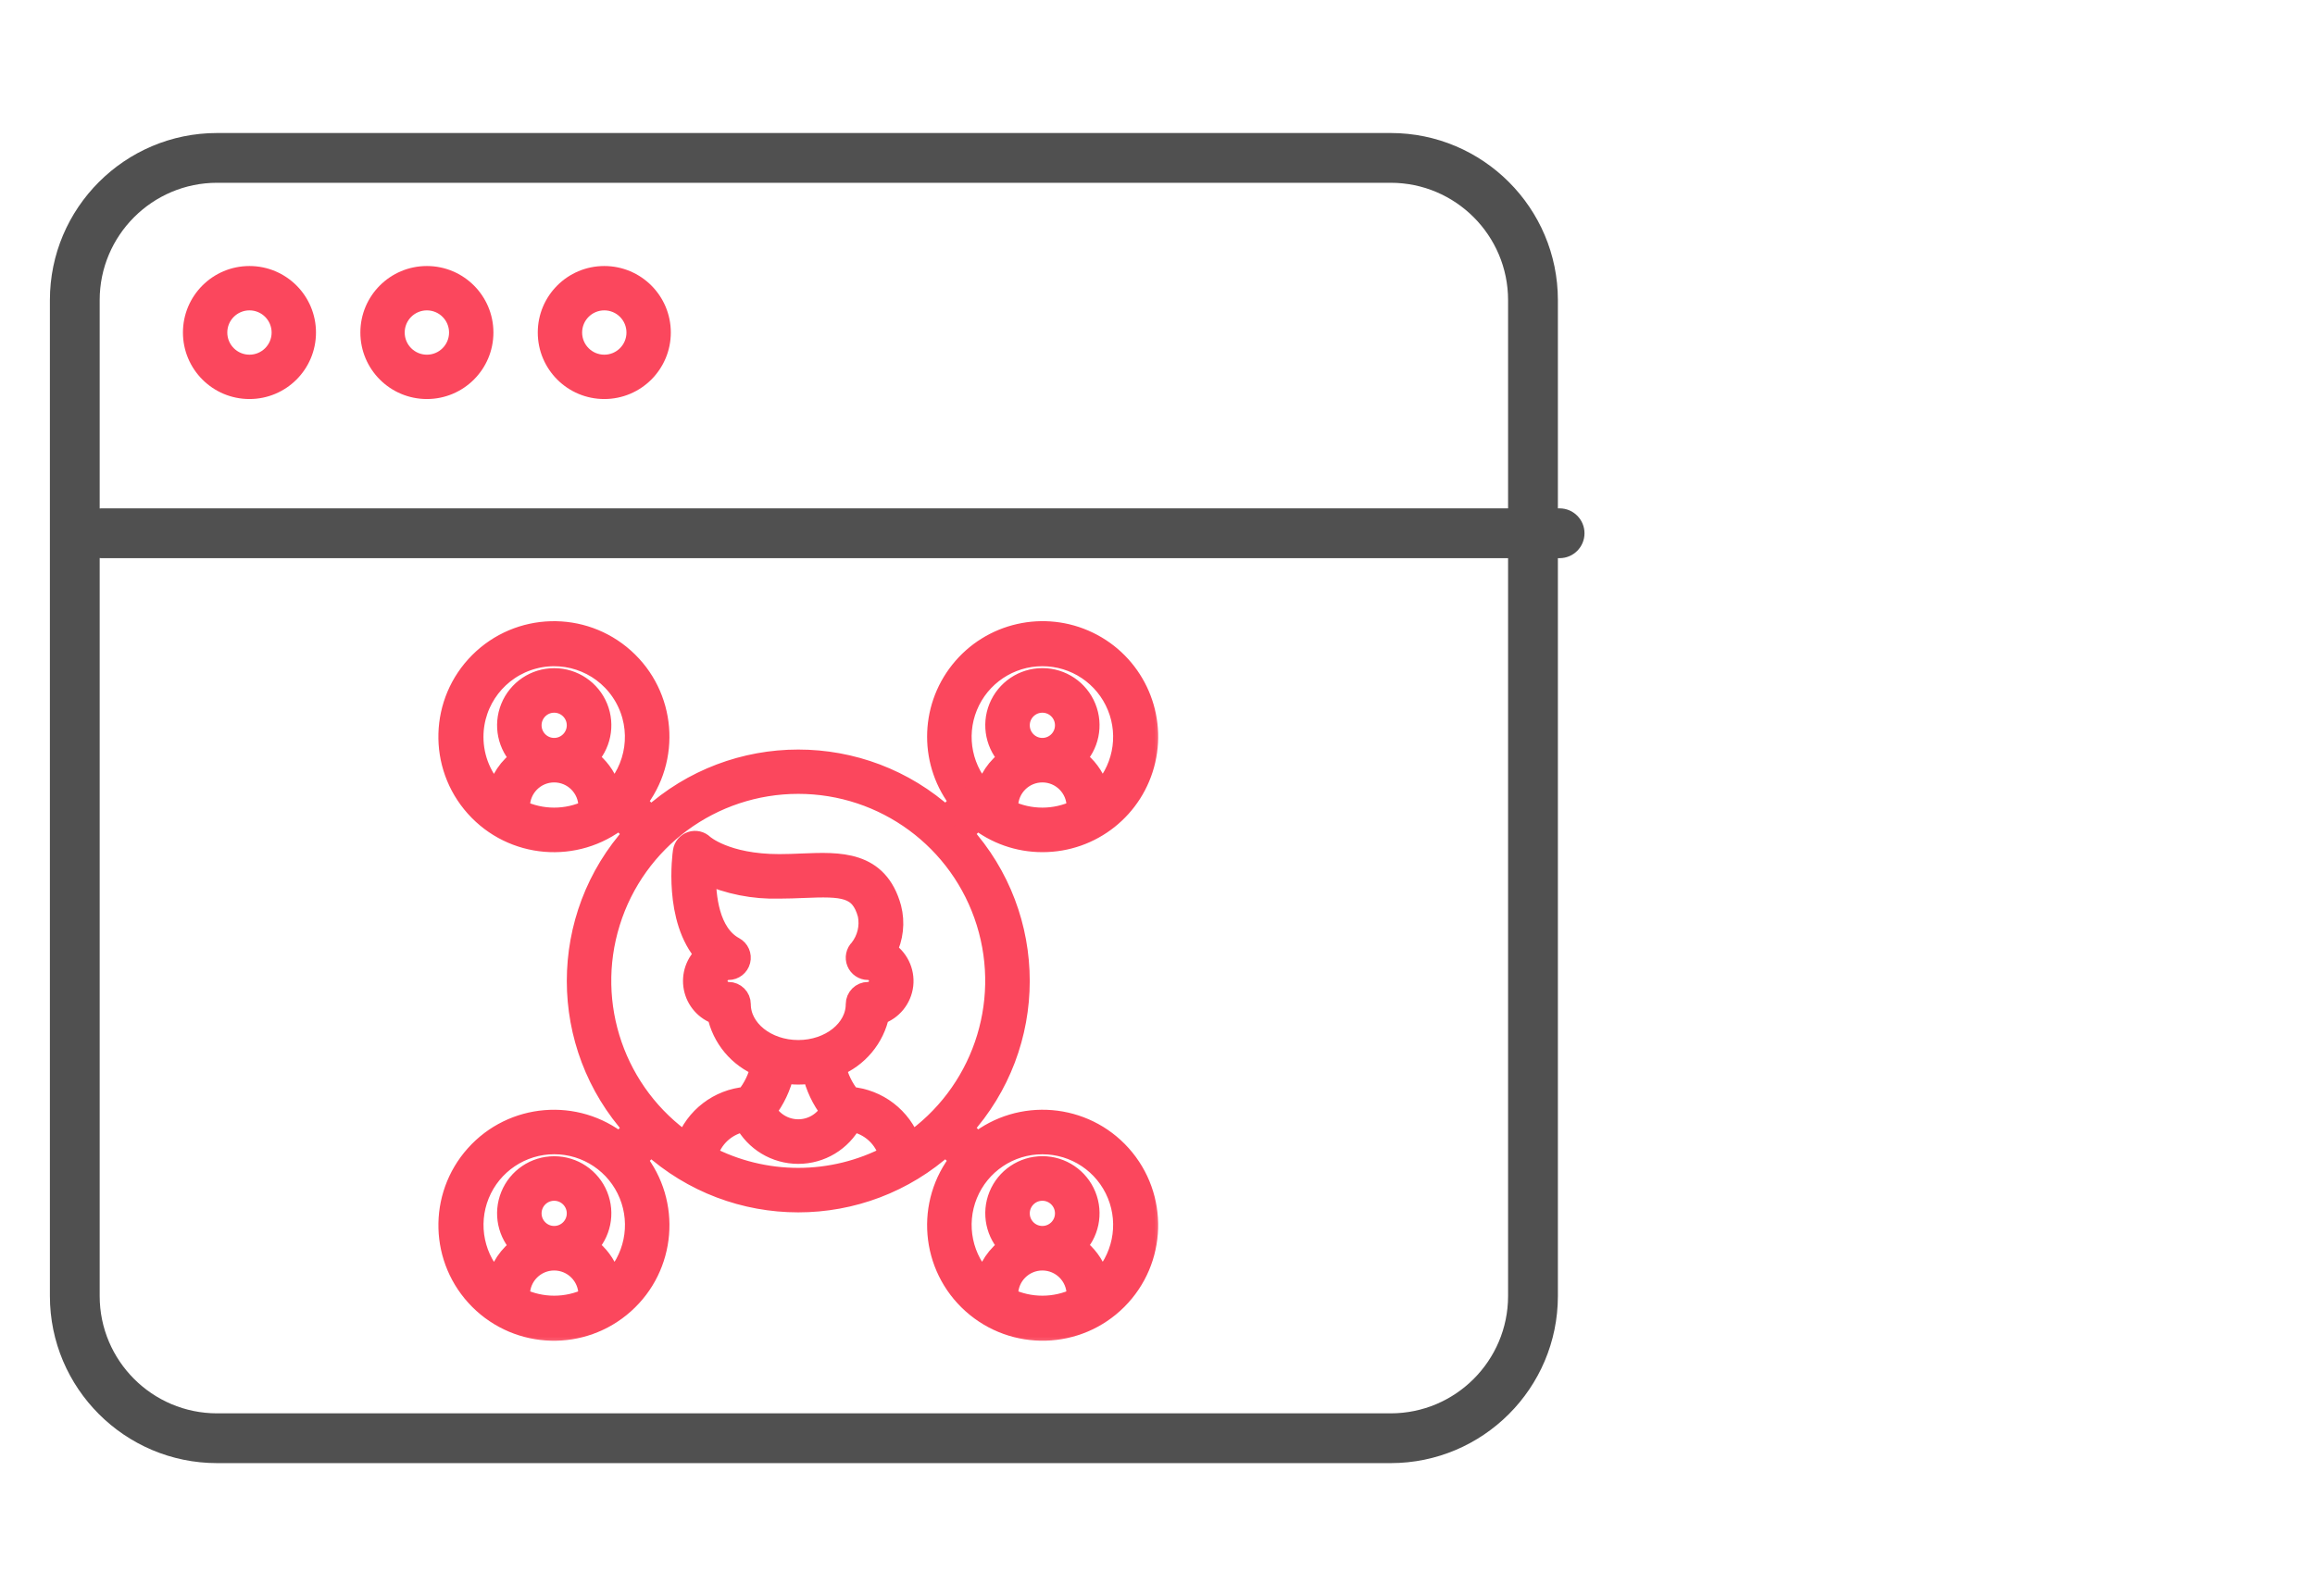 <svg width="87" height="60" viewBox="0 0 87 60" fill="none" xmlns="http://www.w3.org/2000/svg">
<mask id="mask0" mask-type="alpha" maskUnits="userSpaceOnUse" x="0" y="0" width="87" height="60">
<rect width="86.25" height="60" fill="#C4C4C4"/>
</mask>
<g mask="url(#mask0)">
<g filter="url(#filter0_dd)">
<mask id="path-2-outside-1" maskUnits="userSpaceOnUse" x="15.875" y="22.75" width="28" height="28" fill="black">
<rect fill="white" x="15.875" y="22.75" width="28" height="28"/>
<path d="M39.173 31.633C41.014 31.638 42.612 30.369 43.025 28.575C43.437 26.782 42.553 24.941 40.896 24.142C39.238 23.342 37.248 23.796 36.101 25.235C34.954 26.674 34.955 28.715 36.105 30.153L35.542 30.716C32.398 27.863 27.602 27.863 24.457 30.716L23.895 30.154C25.201 28.52 25.004 26.15 23.445 24.755C21.886 23.36 19.509 23.426 18.029 24.906C16.55 26.385 16.484 28.762 17.879 30.321C19.274 31.88 21.644 32.078 23.277 30.771L23.841 31.333C20.988 34.477 20.988 39.273 23.841 42.418L23.278 42.98C21.645 41.674 19.275 41.871 17.88 43.43C16.485 44.989 16.551 47.366 18.03 48.846C19.509 50.325 21.887 50.391 23.445 48.996C25.004 47.601 25.202 45.231 23.896 43.597L24.457 43.034C27.602 45.887 32.398 45.887 35.542 43.034L36.105 43.597C34.798 45.23 34.996 47.6 36.555 48.995C38.114 50.39 40.491 50.324 41.97 48.845C43.449 47.365 43.516 44.989 42.121 43.429C40.726 41.871 38.356 41.673 36.722 42.979L36.159 42.418C39.012 39.273 39.012 34.477 36.159 31.333L36.721 30.77C37.416 31.329 38.281 31.634 39.173 31.633ZM37.863 30.46V30.323C37.863 29.599 38.45 29.012 39.173 29.012C39.897 29.012 40.484 29.599 40.484 30.323V30.46C39.656 30.859 38.691 30.859 37.863 30.46ZM38.3 27.265C38.3 26.782 38.691 26.391 39.173 26.391C39.656 26.391 40.047 26.782 40.047 27.265C40.047 27.747 39.656 28.139 39.173 28.139C38.691 28.139 38.3 27.747 38.3 27.265ZM39.173 24.644C40.416 24.642 41.536 25.393 42.006 26.544C42.476 27.694 42.202 29.014 41.314 29.883C41.227 29.464 41.02 29.079 40.718 28.776C40.618 28.678 40.51 28.591 40.395 28.513C40.904 28.017 41.061 27.262 40.793 26.604C40.525 25.946 39.886 25.515 39.175 25.515C38.464 25.515 37.824 25.946 37.556 26.604C37.288 27.262 37.446 28.017 37.955 28.513C37.481 28.832 37.15 29.323 37.033 29.882C36.145 29.013 35.872 27.694 36.342 26.544C36.812 25.394 37.931 24.643 39.173 24.644ZM17.769 27.702C17.769 26.314 18.704 25.101 20.045 24.746C21.387 24.391 22.799 24.985 23.485 26.191C24.171 27.398 23.958 28.915 22.967 29.886C22.88 29.466 22.673 29.081 22.371 28.778C22.272 28.68 22.163 28.593 22.048 28.516C22.557 28.019 22.714 27.264 22.447 26.606C22.179 25.948 21.539 25.517 20.828 25.517C20.117 25.517 19.477 25.948 19.21 26.606C18.942 27.264 19.099 28.019 19.608 28.516C19.136 28.835 18.806 29.327 18.691 29.886C18.101 29.312 17.769 28.524 17.769 27.702ZM19.953 27.265C19.953 26.782 20.344 26.391 20.826 26.391C21.309 26.391 21.7 26.782 21.7 27.265C21.7 27.747 21.309 28.139 20.826 28.139C20.344 28.139 19.953 27.747 19.953 27.265ZM19.516 30.46V30.323C19.516 29.599 20.103 29.012 20.826 29.012C21.55 29.012 22.137 29.599 22.137 30.323V30.46C21.309 30.859 20.344 30.859 19.516 30.46ZM19.516 48.807V48.669C19.516 47.946 20.103 47.359 20.826 47.359C21.55 47.359 22.137 47.946 22.137 48.669V48.807C21.309 49.206 20.344 49.206 19.516 48.807ZM19.953 45.612C19.953 45.129 20.344 44.738 20.826 44.738C21.309 44.738 21.7 45.129 21.7 45.612C21.7 46.094 21.309 46.485 20.826 46.485C20.344 46.485 19.953 46.094 19.953 45.612ZM22.967 48.233C22.88 47.813 22.673 47.428 22.371 47.124C22.272 47.027 22.163 46.94 22.048 46.862C22.557 46.366 22.714 45.611 22.447 44.953C22.179 44.294 21.539 43.864 20.828 43.864C20.117 43.864 19.477 44.294 19.21 44.953C18.942 45.611 19.099 46.366 19.608 46.862C19.136 47.182 18.806 47.674 18.691 48.233C17.802 47.364 17.528 46.043 17.997 44.892C18.467 43.741 19.586 42.989 20.829 42.989C22.072 42.989 23.191 43.741 23.66 44.892C24.13 46.043 23.856 47.364 22.967 48.233ZM26.562 43.453C26.73 42.768 27.294 42.251 27.991 42.142C28.384 42.886 29.157 43.351 29.998 43.351C30.84 43.351 31.612 42.886 32.006 42.142C32.703 42.249 33.268 42.766 33.437 43.451C31.285 44.585 28.712 44.585 26.559 43.451L26.562 43.453ZM27.586 35.617C26.628 35.1 26.494 33.687 26.507 32.828C27.38 33.219 28.331 33.408 29.288 33.38C29.599 33.38 29.902 33.368 30.193 33.356C31.675 33.294 32.341 33.312 32.632 34.37C32.726 34.834 32.611 35.316 32.317 35.687C32.189 35.811 32.149 36 32.216 36.165C32.283 36.33 32.443 36.438 32.621 36.438C32.862 36.438 33.058 36.634 33.058 36.875C33.058 37.116 32.862 37.312 32.621 37.312C32.38 37.312 32.184 37.508 32.184 37.749C32.184 38.712 31.204 39.496 30 39.496C28.796 39.496 27.816 38.712 27.816 37.749C27.816 37.508 27.62 37.312 27.379 37.312C27.138 37.312 26.942 37.116 26.942 36.875C26.942 36.634 27.138 36.438 27.379 36.438C27.579 36.438 27.753 36.302 27.802 36.108C27.851 35.914 27.762 35.712 27.586 35.617ZM29.449 40.326C29.814 40.384 30.186 40.384 30.551 40.326C30.669 40.845 30.899 41.332 31.226 41.752C30.979 42.198 30.51 42.475 30 42.475C29.49 42.475 29.02 42.198 28.774 41.752C29.1 41.331 29.331 40.845 29.449 40.326ZM37.863 48.807V48.669C37.863 47.946 38.45 47.359 39.173 47.359C39.897 47.359 40.484 47.946 40.484 48.669V48.807C39.656 49.206 38.691 49.206 37.863 48.807ZM38.3 45.612C38.3 45.129 38.691 44.738 39.173 44.738C39.656 44.738 40.047 45.129 40.047 45.612C40.047 46.094 39.656 46.485 39.173 46.485C38.691 46.485 38.3 46.094 38.3 45.612ZM39.173 42.991C40.416 42.989 41.536 43.74 42.006 44.89C42.476 46.041 42.202 47.361 41.314 48.23C41.227 47.811 41.02 47.426 40.718 47.122C40.618 47.025 40.51 46.937 40.395 46.86C40.904 46.364 41.061 45.609 40.793 44.951C40.525 44.292 39.886 43.862 39.175 43.862C38.464 43.862 37.824 44.292 37.556 44.951C37.288 45.609 37.446 46.364 37.955 46.86C37.481 47.179 37.15 47.67 37.033 48.229C36.145 47.36 35.872 46.04 36.342 44.89C36.812 43.74 37.931 42.989 39.173 42.991ZM34.212 42.984C33.862 42.015 32.979 41.339 31.953 41.253C31.674 40.913 31.481 40.511 31.389 40.081C32.23 39.746 32.846 39.009 33.027 38.121C33.515 37.962 33.865 37.533 33.923 37.023C33.98 36.513 33.735 36.016 33.295 35.752C33.55 35.254 33.614 34.68 33.475 34.138C32.988 32.365 31.549 32.426 30.155 32.483C29.876 32.495 29.587 32.507 29.287 32.507C27.252 32.507 26.43 31.762 26.425 31.758C26.308 31.643 26.136 31.604 25.98 31.656C25.825 31.709 25.711 31.844 25.688 32.007C25.67 32.125 25.332 34.557 26.527 35.88C26.166 36.188 26.001 36.666 26.093 37.131C26.185 37.596 26.521 37.974 26.971 38.121C27.152 39.009 27.768 39.746 28.61 40.081C28.518 40.511 28.325 40.913 28.046 41.253C27.019 41.339 26.136 42.015 25.786 42.984C23.108 41.14 21.942 37.768 22.908 34.663C23.873 31.558 26.747 29.442 29.999 29.442C33.25 29.442 36.124 31.558 37.09 34.663C38.055 37.768 36.889 41.14 34.211 42.984H34.212Z"/>
</mask>
<path d="M39.173 31.633C41.014 31.638 42.612 30.369 43.025 28.575C43.437 26.782 42.553 24.941 40.896 24.142C39.238 23.342 37.248 23.796 36.101 25.235C34.954 26.674 34.955 28.715 36.105 30.153L35.542 30.716C32.398 27.863 27.602 27.863 24.457 30.716L23.895 30.154C25.201 28.52 25.004 26.15 23.445 24.755C21.886 23.36 19.509 23.426 18.029 24.906C16.55 26.385 16.484 28.762 17.879 30.321C19.274 31.88 21.644 32.078 23.277 30.771L23.841 31.333C20.988 34.477 20.988 39.273 23.841 42.418L23.278 42.98C21.645 41.674 19.275 41.871 17.88 43.43C16.485 44.989 16.551 47.366 18.03 48.846C19.509 50.325 21.887 50.391 23.445 48.996C25.004 47.601 25.202 45.231 23.896 43.597L24.457 43.034C27.602 45.887 32.398 45.887 35.542 43.034L36.105 43.597C34.798 45.23 34.996 47.6 36.555 48.995C38.114 50.39 40.491 50.324 41.97 48.845C43.449 47.365 43.516 44.989 42.121 43.429C40.726 41.871 38.356 41.673 36.722 42.979L36.159 42.418C39.012 39.273 39.012 34.477 36.159 31.333L36.721 30.77C37.416 31.329 38.281 31.634 39.173 31.633ZM37.863 30.46V30.323C37.863 29.599 38.45 29.012 39.173 29.012C39.897 29.012 40.484 29.599 40.484 30.323V30.46C39.656 30.859 38.691 30.859 37.863 30.46ZM38.3 27.265C38.3 26.782 38.691 26.391 39.173 26.391C39.656 26.391 40.047 26.782 40.047 27.265C40.047 27.747 39.656 28.139 39.173 28.139C38.691 28.139 38.3 27.747 38.3 27.265ZM39.173 24.644C40.416 24.642 41.536 25.393 42.006 26.544C42.476 27.694 42.202 29.014 41.314 29.883C41.227 29.464 41.02 29.079 40.718 28.776C40.618 28.678 40.51 28.591 40.395 28.513C40.904 28.017 41.061 27.262 40.793 26.604C40.525 25.946 39.886 25.515 39.175 25.515C38.464 25.515 37.824 25.946 37.556 26.604C37.288 27.262 37.446 28.017 37.955 28.513C37.481 28.832 37.15 29.323 37.033 29.882C36.145 29.013 35.872 27.694 36.342 26.544C36.812 25.394 37.931 24.643 39.173 24.644ZM17.769 27.702C17.769 26.314 18.704 25.101 20.045 24.746C21.387 24.391 22.799 24.985 23.485 26.191C24.171 27.398 23.958 28.915 22.967 29.886C22.88 29.466 22.673 29.081 22.371 28.778C22.272 28.68 22.163 28.593 22.048 28.516C22.557 28.019 22.714 27.264 22.447 26.606C22.179 25.948 21.539 25.517 20.828 25.517C20.117 25.517 19.477 25.948 19.21 26.606C18.942 27.264 19.099 28.019 19.608 28.516C19.136 28.835 18.806 29.327 18.691 29.886C18.101 29.312 17.769 28.524 17.769 27.702ZM19.953 27.265C19.953 26.782 20.344 26.391 20.826 26.391C21.309 26.391 21.7 26.782 21.7 27.265C21.7 27.747 21.309 28.139 20.826 28.139C20.344 28.139 19.953 27.747 19.953 27.265ZM19.516 30.46V30.323C19.516 29.599 20.103 29.012 20.826 29.012C21.55 29.012 22.137 29.599 22.137 30.323V30.46C21.309 30.859 20.344 30.859 19.516 30.46ZM19.516 48.807V48.669C19.516 47.946 20.103 47.359 20.826 47.359C21.55 47.359 22.137 47.946 22.137 48.669V48.807C21.309 49.206 20.344 49.206 19.516 48.807ZM19.953 45.612C19.953 45.129 20.344 44.738 20.826 44.738C21.309 44.738 21.7 45.129 21.7 45.612C21.7 46.094 21.309 46.485 20.826 46.485C20.344 46.485 19.953 46.094 19.953 45.612ZM22.967 48.233C22.88 47.813 22.673 47.428 22.371 47.124C22.272 47.027 22.163 46.94 22.048 46.862C22.557 46.366 22.714 45.611 22.447 44.953C22.179 44.294 21.539 43.864 20.828 43.864C20.117 43.864 19.477 44.294 19.21 44.953C18.942 45.611 19.099 46.366 19.608 46.862C19.136 47.182 18.806 47.674 18.691 48.233C17.802 47.364 17.528 46.043 17.997 44.892C18.467 43.741 19.586 42.989 20.829 42.989C22.072 42.989 23.191 43.741 23.66 44.892C24.13 46.043 23.856 47.364 22.967 48.233ZM26.562 43.453C26.73 42.768 27.294 42.251 27.991 42.142C28.384 42.886 29.157 43.351 29.998 43.351C30.84 43.351 31.612 42.886 32.006 42.142C32.703 42.249 33.268 42.766 33.437 43.451C31.285 44.585 28.712 44.585 26.559 43.451L26.562 43.453ZM27.586 35.617C26.628 35.1 26.494 33.687 26.507 32.828C27.38 33.219 28.331 33.408 29.288 33.38C29.599 33.38 29.902 33.368 30.193 33.356C31.675 33.294 32.341 33.312 32.632 34.37C32.726 34.834 32.611 35.316 32.317 35.687C32.189 35.811 32.149 36 32.216 36.165C32.283 36.33 32.443 36.438 32.621 36.438C32.862 36.438 33.058 36.634 33.058 36.875C33.058 37.116 32.862 37.312 32.621 37.312C32.38 37.312 32.184 37.508 32.184 37.749C32.184 38.712 31.204 39.496 30 39.496C28.796 39.496 27.816 38.712 27.816 37.749C27.816 37.508 27.62 37.312 27.379 37.312C27.138 37.312 26.942 37.116 26.942 36.875C26.942 36.634 27.138 36.438 27.379 36.438C27.579 36.438 27.753 36.302 27.802 36.108C27.851 35.914 27.762 35.712 27.586 35.617ZM29.449 40.326C29.814 40.384 30.186 40.384 30.551 40.326C30.669 40.845 30.899 41.332 31.226 41.752C30.979 42.198 30.51 42.475 30 42.475C29.49 42.475 29.02 42.198 28.774 41.752C29.1 41.331 29.331 40.845 29.449 40.326ZM37.863 48.807V48.669C37.863 47.946 38.45 47.359 39.173 47.359C39.897 47.359 40.484 47.946 40.484 48.669V48.807C39.656 49.206 38.691 49.206 37.863 48.807ZM38.3 45.612C38.3 45.129 38.691 44.738 39.173 44.738C39.656 44.738 40.047 45.129 40.047 45.612C40.047 46.094 39.656 46.485 39.173 46.485C38.691 46.485 38.3 46.094 38.3 45.612ZM39.173 42.991C40.416 42.989 41.536 43.74 42.006 44.89C42.476 46.041 42.202 47.361 41.314 48.23C41.227 47.811 41.02 47.426 40.718 47.122C40.618 47.025 40.51 46.937 40.395 46.86C40.904 46.364 41.061 45.609 40.793 44.951C40.525 44.292 39.886 43.862 39.175 43.862C38.464 43.862 37.824 44.292 37.556 44.951C37.288 45.609 37.446 46.364 37.955 46.86C37.481 47.179 37.15 47.67 37.033 48.229C36.145 47.36 35.872 46.04 36.342 44.89C36.812 43.74 37.931 42.989 39.173 42.991ZM34.212 42.984C33.862 42.015 32.979 41.339 31.953 41.253C31.674 40.913 31.481 40.511 31.389 40.081C32.23 39.746 32.846 39.009 33.027 38.121C33.515 37.962 33.865 37.533 33.923 37.023C33.98 36.513 33.735 36.016 33.295 35.752C33.55 35.254 33.614 34.68 33.475 34.138C32.988 32.365 31.549 32.426 30.155 32.483C29.876 32.495 29.587 32.507 29.287 32.507C27.252 32.507 26.43 31.762 26.425 31.758C26.308 31.643 26.136 31.604 25.98 31.656C25.825 31.709 25.711 31.844 25.688 32.007C25.67 32.125 25.332 34.557 26.527 35.88C26.166 36.188 26.001 36.666 26.093 37.131C26.185 37.596 26.521 37.974 26.971 38.121C27.152 39.009 27.768 39.746 28.61 40.081C28.518 40.511 28.325 40.913 28.046 41.253C27.019 41.339 26.136 42.015 25.786 42.984C23.108 41.14 21.942 37.768 22.908 34.663C23.873 31.558 26.747 29.442 29.999 29.442C33.25 29.442 36.124 31.558 37.09 34.663C38.055 37.768 36.889 41.14 34.211 42.984H34.212Z" fill="#FB475D"/>
<path d="M39.173 31.633C41.014 31.638 42.612 30.369 43.025 28.575C43.437 26.782 42.553 24.941 40.896 24.142C39.238 23.342 37.248 23.796 36.101 25.235C34.954 26.674 34.955 28.715 36.105 30.153L35.542 30.716C32.398 27.863 27.602 27.863 24.457 30.716L23.895 30.154C25.201 28.52 25.004 26.15 23.445 24.755C21.886 23.36 19.509 23.426 18.029 24.906C16.55 26.385 16.484 28.762 17.879 30.321C19.274 31.88 21.644 32.078 23.277 30.771L23.841 31.333C20.988 34.477 20.988 39.273 23.841 42.418L23.278 42.98C21.645 41.674 19.275 41.871 17.88 43.43C16.485 44.989 16.551 47.366 18.03 48.846C19.509 50.325 21.887 50.391 23.445 48.996C25.004 47.601 25.202 45.231 23.896 43.597L24.457 43.034C27.602 45.887 32.398 45.887 35.542 43.034L36.105 43.597C34.798 45.23 34.996 47.6 36.555 48.995C38.114 50.39 40.491 50.324 41.97 48.845C43.449 47.365 43.516 44.989 42.121 43.429C40.726 41.871 38.356 41.673 36.722 42.979L36.159 42.418C39.012 39.273 39.012 34.477 36.159 31.333L36.721 30.77C37.416 31.329 38.281 31.634 39.173 31.633ZM37.863 30.46V30.323C37.863 29.599 38.45 29.012 39.173 29.012C39.897 29.012 40.484 29.599 40.484 30.323V30.46C39.656 30.859 38.691 30.859 37.863 30.46ZM38.3 27.265C38.3 26.782 38.691 26.391 39.173 26.391C39.656 26.391 40.047 26.782 40.047 27.265C40.047 27.747 39.656 28.139 39.173 28.139C38.691 28.139 38.3 27.747 38.3 27.265ZM39.173 24.644C40.416 24.642 41.536 25.393 42.006 26.544C42.476 27.694 42.202 29.014 41.314 29.883C41.227 29.464 41.02 29.079 40.718 28.776C40.618 28.678 40.51 28.591 40.395 28.513C40.904 28.017 41.061 27.262 40.793 26.604C40.525 25.946 39.886 25.515 39.175 25.515C38.464 25.515 37.824 25.946 37.556 26.604C37.288 27.262 37.446 28.017 37.955 28.513C37.481 28.832 37.15 29.323 37.033 29.882C36.145 29.013 35.872 27.694 36.342 26.544C36.812 25.394 37.931 24.643 39.173 24.644ZM17.769 27.702C17.769 26.314 18.704 25.101 20.045 24.746C21.387 24.391 22.799 24.985 23.485 26.191C24.171 27.398 23.958 28.915 22.967 29.886C22.88 29.466 22.673 29.081 22.371 28.778C22.272 28.68 22.163 28.593 22.048 28.516C22.557 28.019 22.714 27.264 22.447 26.606C22.179 25.948 21.539 25.517 20.828 25.517C20.117 25.517 19.477 25.948 19.21 26.606C18.942 27.264 19.099 28.019 19.608 28.516C19.136 28.835 18.806 29.327 18.691 29.886C18.101 29.312 17.769 28.524 17.769 27.702ZM19.953 27.265C19.953 26.782 20.344 26.391 20.826 26.391C21.309 26.391 21.7 26.782 21.7 27.265C21.7 27.747 21.309 28.139 20.826 28.139C20.344 28.139 19.953 27.747 19.953 27.265ZM19.516 30.46V30.323C19.516 29.599 20.103 29.012 20.826 29.012C21.55 29.012 22.137 29.599 22.137 30.323V30.46C21.309 30.859 20.344 30.859 19.516 30.46ZM19.516 48.807V48.669C19.516 47.946 20.103 47.359 20.826 47.359C21.55 47.359 22.137 47.946 22.137 48.669V48.807C21.309 49.206 20.344 49.206 19.516 48.807ZM19.953 45.612C19.953 45.129 20.344 44.738 20.826 44.738C21.309 44.738 21.7 45.129 21.7 45.612C21.7 46.094 21.309 46.485 20.826 46.485C20.344 46.485 19.953 46.094 19.953 45.612ZM22.967 48.233C22.88 47.813 22.673 47.428 22.371 47.124C22.272 47.027 22.163 46.94 22.048 46.862C22.557 46.366 22.714 45.611 22.447 44.953C22.179 44.294 21.539 43.864 20.828 43.864C20.117 43.864 19.477 44.294 19.21 44.953C18.942 45.611 19.099 46.366 19.608 46.862C19.136 47.182 18.806 47.674 18.691 48.233C17.802 47.364 17.528 46.043 17.997 44.892C18.467 43.741 19.586 42.989 20.829 42.989C22.072 42.989 23.191 43.741 23.66 44.892C24.13 46.043 23.856 47.364 22.967 48.233ZM26.562 43.453C26.73 42.768 27.294 42.251 27.991 42.142C28.384 42.886 29.157 43.351 29.998 43.351C30.84 43.351 31.612 42.886 32.006 42.142C32.703 42.249 33.268 42.766 33.437 43.451C31.285 44.585 28.712 44.585 26.559 43.451L26.562 43.453ZM27.586 35.617C26.628 35.1 26.494 33.687 26.507 32.828C27.38 33.219 28.331 33.408 29.288 33.38C29.599 33.38 29.902 33.368 30.193 33.356C31.675 33.294 32.341 33.312 32.632 34.37C32.726 34.834 32.611 35.316 32.317 35.687C32.189 35.811 32.149 36 32.216 36.165C32.283 36.33 32.443 36.438 32.621 36.438C32.862 36.438 33.058 36.634 33.058 36.875C33.058 37.116 32.862 37.312 32.621 37.312C32.38 37.312 32.184 37.508 32.184 37.749C32.184 38.712 31.204 39.496 30 39.496C28.796 39.496 27.816 38.712 27.816 37.749C27.816 37.508 27.62 37.312 27.379 37.312C27.138 37.312 26.942 37.116 26.942 36.875C26.942 36.634 27.138 36.438 27.379 36.438C27.579 36.438 27.753 36.302 27.802 36.108C27.851 35.914 27.762 35.712 27.586 35.617ZM29.449 40.326C29.814 40.384 30.186 40.384 30.551 40.326C30.669 40.845 30.899 41.332 31.226 41.752C30.979 42.198 30.51 42.475 30 42.475C29.49 42.475 29.02 42.198 28.774 41.752C29.1 41.331 29.331 40.845 29.449 40.326ZM37.863 48.807V48.669C37.863 47.946 38.45 47.359 39.173 47.359C39.897 47.359 40.484 47.946 40.484 48.669V48.807C39.656 49.206 38.691 49.206 37.863 48.807ZM38.3 45.612C38.3 45.129 38.691 44.738 39.173 44.738C39.656 44.738 40.047 45.129 40.047 45.612C40.047 46.094 39.656 46.485 39.173 46.485C38.691 46.485 38.3 46.094 38.3 45.612ZM39.173 42.991C40.416 42.989 41.536 43.74 42.006 44.89C42.476 46.041 42.202 47.361 41.314 48.23C41.227 47.811 41.02 47.426 40.718 47.122C40.618 47.025 40.51 46.937 40.395 46.86C40.904 46.364 41.061 45.609 40.793 44.951C40.525 44.292 39.886 43.862 39.175 43.862C38.464 43.862 37.824 44.292 37.556 44.951C37.288 45.609 37.446 46.364 37.955 46.86C37.481 47.179 37.15 47.67 37.033 48.229C36.145 47.36 35.872 46.04 36.342 44.89C36.812 43.74 37.931 42.989 39.173 42.991ZM34.212 42.984C33.862 42.015 32.979 41.339 31.953 41.253C31.674 40.913 31.481 40.511 31.389 40.081C32.23 39.746 32.846 39.009 33.027 38.121C33.515 37.962 33.865 37.533 33.923 37.023C33.98 36.513 33.735 36.016 33.295 35.752C33.55 35.254 33.614 34.68 33.475 34.138C32.988 32.365 31.549 32.426 30.155 32.483C29.876 32.495 29.587 32.507 29.287 32.507C27.252 32.507 26.43 31.762 26.425 31.758C26.308 31.643 26.136 31.604 25.98 31.656C25.825 31.709 25.711 31.844 25.688 32.007C25.67 32.125 25.332 34.557 26.527 35.88C26.166 36.188 26.001 36.666 26.093 37.131C26.185 37.596 26.521 37.974 26.971 38.121C27.152 39.009 27.768 39.746 28.61 40.081C28.518 40.511 28.325 40.913 28.046 41.253C27.019 41.339 26.136 42.015 25.786 42.984C23.108 41.14 21.942 37.768 22.908 34.663C23.873 31.558 26.747 29.442 29.999 29.442C33.25 29.442 36.124 31.558 37.09 34.663C38.055 37.768 36.889 41.14 34.211 42.984H34.212Z" stroke="#FB475D" stroke-width="0.8" mask="url(#path-2-outside-1)"/>
</g>
<path d="M9.375 15C10.756 15 11.875 13.881 11.875 12.5C11.875 11.119 10.756 10 9.375 10C7.994 10 6.875 11.119 6.875 12.5C6.875 13.881 7.994 15 9.375 15ZM9.375 11.667C9.835 11.667 10.208 12.04 10.208 12.5C10.208 12.96 9.835 13.333 9.375 13.333C8.915 13.333 8.542 12.96 8.542 12.5C8.542 12.04 8.915 11.667 9.375 11.667Z" fill="#FB475D"/>
<path d="M16.043 15C17.423 15 18.543 13.881 18.543 12.5C18.543 11.119 17.423 10 16.043 10C14.662 10 13.543 11.119 13.543 12.5C13.543 13.881 14.662 15 16.043 15ZM16.043 11.667C16.503 11.667 16.876 12.04 16.876 12.5C16.876 12.96 16.503 13.333 16.043 13.333C15.582 13.333 15.209 12.96 15.209 12.5C15.209 12.04 15.582 11.667 16.043 11.667Z" fill="#FB475D"/>
<path d="M22.71 15C24.091 15 25.21 13.881 25.21 12.5C25.21 11.119 24.091 10 22.71 10C21.329 10 20.21 11.119 20.21 12.5C20.21 13.881 21.329 15 22.71 15ZM22.71 11.667C23.17 11.667 23.543 12.04 23.543 12.5C23.543 12.96 23.17 13.333 22.71 13.333C22.25 13.333 21.877 12.96 21.877 12.5C21.877 12.04 22.25 11.667 22.71 11.667Z" fill="#FB475D"/>
<g filter="url(#filter1_dd)">
<path d="M52.264 55H8.157C4.693 55 1.875 52.182 1.875 48.718V11.282C1.875 7.818 4.693 5 8.157 5H52.264C55.728 5 58.547 7.818 58.547 11.282V48.718C58.547 52.182 55.728 55 52.264 55ZM8.157 6.871C5.725 6.871 3.746 8.85 3.746 11.282V48.718C3.746 51.15 5.725 53.129 8.157 53.129H52.264C54.697 53.129 56.675 51.15 56.675 48.718V11.282C56.675 8.85 54.697 6.871 52.264 6.871H8.157Z" fill="#505050"/>
</g>
<g filter="url(#filter2_d)">
<path d="M57.611 19.982H2.811C2.294 19.982 1.875 19.563 1.875 19.046C1.875 18.53 2.294 18.11 2.811 18.11H57.611C58.128 18.11 58.547 18.53 58.547 19.046C58.547 19.563 58.128 19.982 57.611 19.982Z" fill="#505050"/>
</g>
</g>
<defs>
<filter id="filter0_dd" x="13.475" y="20.35" width="32.05" height="32.05" filterUnits="userSpaceOnUse" color-interpolation-filters="sRGB">
<feFlood flood-opacity="0" result="BackgroundImageFix"/>
<feColorMatrix in="SourceAlpha" type="matrix" values="0 0 0 0 0 0 0 0 0 0 0 0 0 0 0 0 0 0 127 0"/>
<feOffset dx="1" dy="1"/>
<feGaussianBlur stdDeviation="0.5"/>
<feColorMatrix type="matrix" values="0 0 0 0 0.425 0 0 0 0 0.425 0 0 0 0 0.425 0 0 0 0.25 0"/>
<feBlend mode="normal" in2="BackgroundImageFix" result="effect1_dropShadow"/>
<feColorMatrix in="SourceAlpha" type="matrix" values="0 0 0 0 0 0 0 0 0 0 0 0 0 0 0 0 0 0 127 0"/>
<feOffset dx="-1" dy="-1"/>
<feGaussianBlur stdDeviation="1"/>
<feColorMatrix type="matrix" values="0 0 0 0 1 0 0 0 0 1 0 0 0 0 1 0 0 0 1 0"/>
<feBlend mode="normal" in2="effect1_dropShadow" result="effect2_dropShadow"/>
<feBlend mode="normal" in="SourceGraphic" in2="effect2_dropShadow" result="shape"/>
</filter>
<filter id="filter1_dd" x="-1.125" y="2" width="61.672" height="55" filterUnits="userSpaceOnUse" color-interpolation-filters="sRGB">
<feFlood flood-opacity="0" result="BackgroundImageFix"/>
<feColorMatrix in="SourceAlpha" type="matrix" values="0 0 0 0 0 0 0 0 0 0 0 0 0 0 0 0 0 0 127 0"/>
<feOffset dx="1" dy="1"/>
<feGaussianBlur stdDeviation="0.5"/>
<feColorMatrix type="matrix" values="0 0 0 0 0.425 0 0 0 0 0.425 0 0 0 0 0.425 0 0 0 0.25 0"/>
<feBlend mode="normal" in2="BackgroundImageFix" result="effect1_dropShadow"/>
<feColorMatrix in="SourceAlpha" type="matrix" values="0 0 0 0 0 0 0 0 0 0 0 0 0 0 0 0 0 0 127 0"/>
<feOffset dx="-1" dy="-1"/>
<feGaussianBlur stdDeviation="1"/>
<feColorMatrix type="matrix" values="0 0 0 0 1 0 0 0 0 1 0 0 0 0 1 0 0 0 1 0"/>
<feBlend mode="normal" in2="effect1_dropShadow" result="effect2_dropShadow"/>
<feBlend mode="normal" in="SourceGraphic" in2="effect2_dropShadow" result="shape"/>
</filter>
<filter id="filter2_d" x="1.875" y="18.11" width="58.672" height="3.871" filterUnits="userSpaceOnUse" color-interpolation-filters="sRGB">
<feFlood flood-opacity="0" result="BackgroundImageFix"/>
<feColorMatrix in="SourceAlpha" type="matrix" values="0 0 0 0 0 0 0 0 0 0 0 0 0 0 0 0 0 0 127 0"/>
<feOffset dx="1" dy="1"/>
<feGaussianBlur stdDeviation="0.5"/>
<feColorMatrix type="matrix" values="0 0 0 0 0.425 0 0 0 0 0.425 0 0 0 0 0.425 0 0 0 0.25 0"/>
<feBlend mode="normal" in2="BackgroundImageFix" result="effect1_dropShadow"/>
<feBlend mode="normal" in="SourceGraphic" in2="effect1_dropShadow" result="shape"/>
</filter>
</defs>
</svg>
